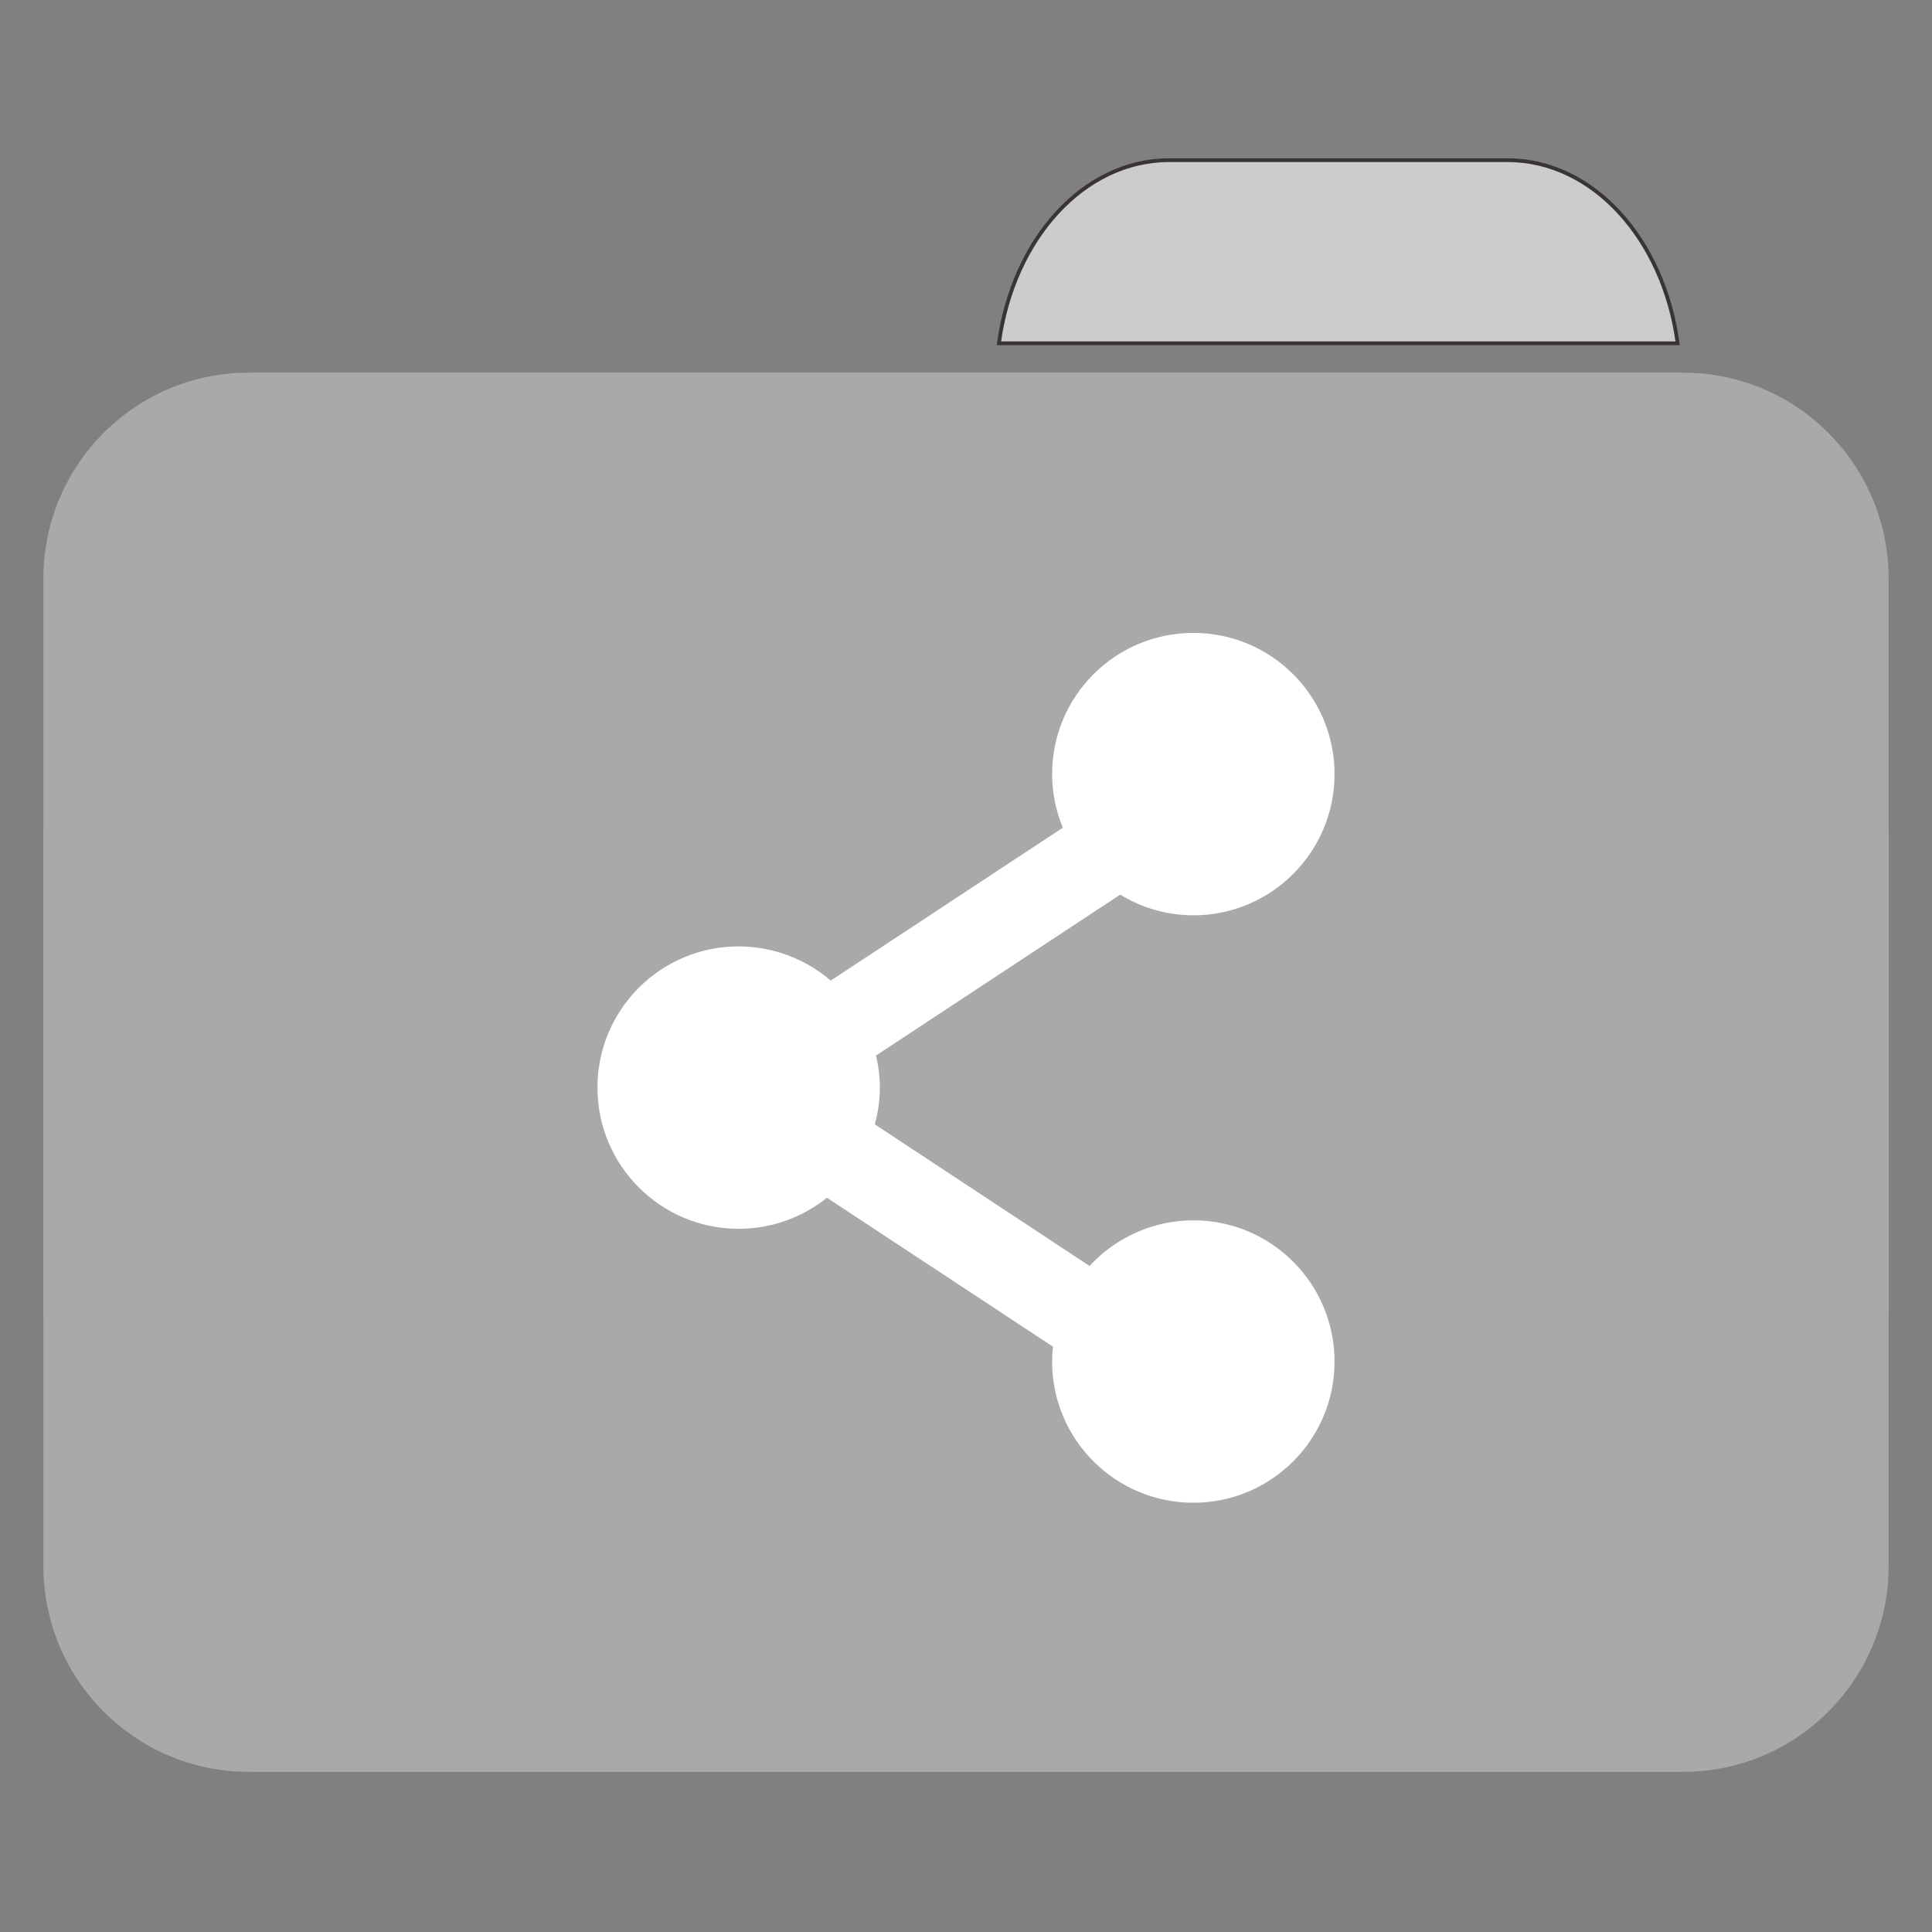 
<svg xmlns="http://www.w3.org/2000/svg" xmlns:xlink="http://www.w3.org/1999/xlink" width="192px" height="192px" viewBox="0 0 192 192" version="1.1">
<rect x="0" y="0" width="192" height="192" fill="#808080" stroke="none"/>
<g id="surface1">
<path style="fill-rule:nonzero;fill:rgb(80%,80%,80%);fill-opacity:1;stroke-width:1;stroke-linecap:butt;stroke-linejoin:miter;stroke:rgb(23.137%,20.392%,20.392%);stroke-opacity:1;stroke-miterlimit:4;" d="M 309.885 42.438 C 287.167 42.438 268.448 63.344 264.729 90.979 L 444.594 90.979 C 440.875 63.344 422.167 42.438 399.448 42.438 Z M 309.885 42.438 " transform="matrix(0.375,0,0,0.375,0,0)"/>
<path style=" stroke:none;fill-rule:nonzero;fill:#A9A9A9;fill-opacity:1;" d="M 24.727 37.035 L 167.273 37.035 C 178.547 37.035 187.688 46.195 187.688 57.5 L 187.688 129.309 C 187.688 140.613 178.547 149.777 167.273 149.777 L 24.727 149.777 C 13.453 149.777 4.312 140.613 4.312 129.309 L 4.312 57.5 C 4.312 46.195 13.453 37.035 24.727 37.035 Z M 24.727 37.035 "/>
<path style=" stroke:none;fill-rule:nonzero;fill:#A9A9A9;fill-opacity:1;" d="M 24.727 63.34 L 167.273 63.34 C 178.547 63.34 187.688 72.504 187.688 83.809 L 187.688 155.617 C 187.688 166.922 178.547 176.086 167.273 176.086 L 24.727 176.086 C 13.453 176.086 4.312 166.922 4.312 155.617 L 4.312 83.809 C 4.312 72.504 13.453 63.34 24.727 63.34 Z M 24.727 63.34 "/>
<path style=" stroke:none;fill-rule:nonzero;fill:rgb(100%,100%,100%);fill-opacity:1;" d="M 118.59 62.898 C 110.84 62.898 104.559 69.18 104.559 76.926 C 104.562 78.754 104.922 80.566 105.621 82.258 L 82.555 97.453 C 80.012 95.262 76.762 94.055 73.406 94.051 C 65.656 94.051 59.375 100.332 59.375 108.082 C 59.375 115.832 65.656 122.117 73.406 122.117 C 76.594 122.117 79.691 121.027 82.18 119.031 L 104.645 133.832 C 104.59 134.324 104.559 134.816 104.559 135.309 C 104.559 143.059 110.84 149.336 118.59 149.34 C 126.34 149.344 132.625 143.059 132.625 135.309 C 132.625 127.559 126.34 121.273 118.59 121.273 C 114.672 121.281 110.934 122.926 108.281 125.812 L 86.938 111.738 C 87.266 110.547 87.434 109.316 87.441 108.082 C 87.434 107.012 87.305 105.945 87.051 104.902 L 111.32 88.91 C 113.512 90.246 116.023 90.957 118.59 90.965 C 126.34 90.969 132.625 84.68 132.625 76.926 C 132.625 69.176 126.34 62.895 118.59 62.898 Z M 118.59 62.898 "/>
</g>
</svg>
